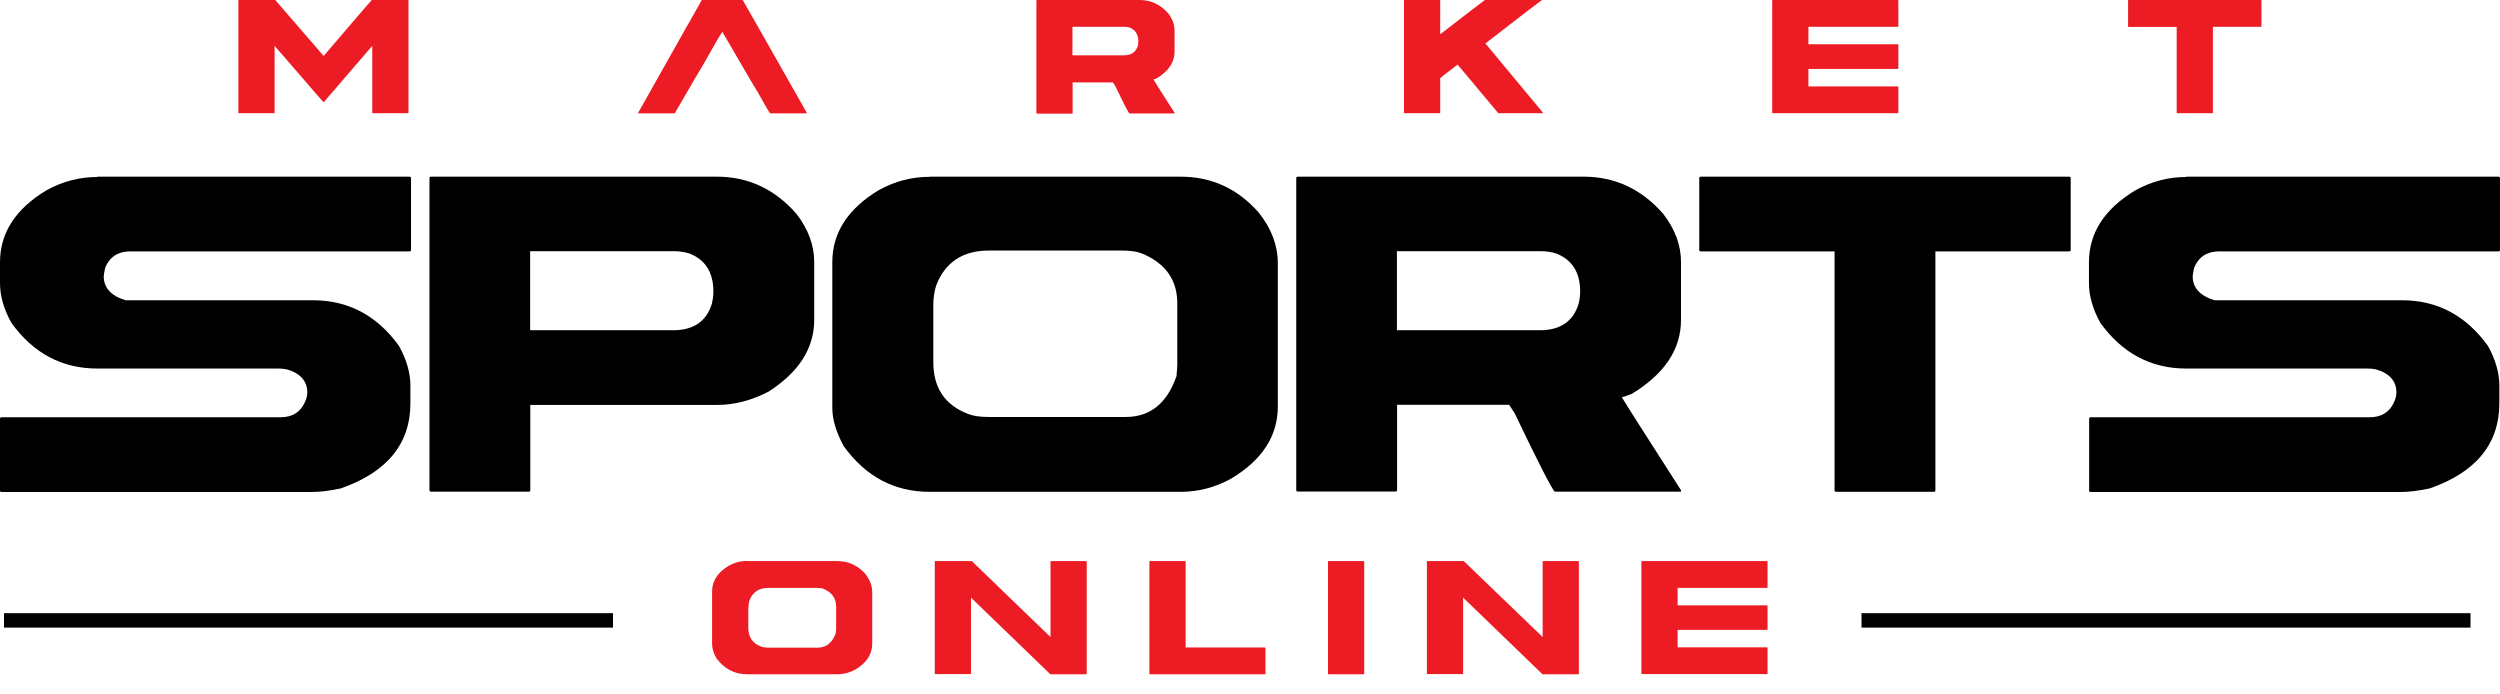 <svg viewBox="0 0 108 30" fill="none" xmlns="http://www.w3.org/2000/svg">
<g clip-path="url(#clip0_42_211)">
<path fill-rule="evenodd" clip-rule="evenodd" d="M10.326 0H11.891L13.982 2.417C15.36 0.803 16.053 0 16.06 0H17.625C17.625 0 17.646 0.007 17.646 0.021V4.868C17.646 4.868 17.646 4.889 17.625 4.889H16.101C16.101 4.889 16.081 4.882 16.081 4.868V1.981L13.989 4.411H13.968C13.968 4.411 13.255 3.594 11.863 1.981V4.868C11.863 4.868 11.856 4.889 11.842 4.889H10.319C10.319 4.889 10.298 4.882 10.298 4.868V0.021C10.298 0.021 10.305 0 10.319 0H10.326Z" fill="#ED1C24"/>
<path fill-rule="evenodd" clip-rule="evenodd" d="M32.085 0C32.085 0 33.034 1.655 34.855 4.875V4.896H33.276C33.234 4.868 33.061 4.578 32.764 4.031C32.729 3.989 32.21 3.103 31.205 1.378C31.15 1.44 30.859 1.932 30.34 2.86C30.312 2.895 29.91 3.573 29.149 4.896H27.584L27.563 4.882C29.211 1.953 30.132 0.325 30.319 0H32.085V0Z" fill="#ED1C24"/>
<path fill-rule="evenodd" clip-rule="evenodd" d="M44.786 0H49.232C49.717 0 50.132 0.194 50.471 0.582C50.652 0.817 50.742 1.067 50.742 1.33V2.23C50.742 2.687 50.485 3.068 49.98 3.38C49.89 3.414 49.834 3.435 49.828 3.435C49.904 3.56 50.208 4.044 50.749 4.882V4.903H48.789C48.747 4.868 48.539 4.467 48.165 3.691L48.075 3.56H46.337V4.889C46.337 4.889 46.33 4.91 46.316 4.91H44.793C44.793 4.91 44.772 4.903 44.772 4.889V0.021C44.772 0.021 44.779 0 44.793 0H44.786ZM46.33 1.163V2.389H48.553C48.872 2.389 49.073 2.251 49.156 1.974C49.17 1.904 49.176 1.842 49.176 1.787C49.176 1.489 49.052 1.295 48.803 1.191C48.726 1.17 48.65 1.157 48.574 1.157H46.33V1.163Z" fill="#ED1C24"/>
<path fill-rule="evenodd" clip-rule="evenodd" d="M60.672 2.83234e-05H62.196C62.196 2.83234e-05 62.217 0.007 62.217 0.021V1.475H62.224C63.138 0.769 63.775 0.277 64.156 -0.007H66.601V0.014C66.531 0.055 65.721 0.672 64.17 1.877L66.656 4.869V4.889H64.724C63.56 3.497 62.979 2.798 62.972 2.798H62.958C62.466 3.172 62.217 3.366 62.217 3.38V4.869C62.217 4.869 62.21 4.889 62.196 4.889H60.672C60.672 4.889 60.652 4.882 60.652 4.869V0.021C60.652 0.021 60.659 2.83234e-05 60.672 2.83234e-05V2.83234e-05Z" fill="#ED1C24"/>
<path fill-rule="evenodd" clip-rule="evenodd" d="M76.58 0H81.989C81.989 0 82.009 0.007 82.009 0.021V1.136C82.009 1.136 82.009 1.157 81.989 1.157H78.124V1.911H81.989C81.989 1.911 82.009 1.918 82.009 1.932V2.957C82.009 2.957 82.009 2.978 81.989 2.978H78.124V3.733H81.989C81.989 3.733 82.009 3.74 82.009 3.754V4.868C82.009 4.868 82.009 4.889 81.989 4.889H76.58C76.58 4.889 76.559 4.882 76.559 4.868V0.021C76.559 0.021 76.566 0 76.58 0Z" fill="#ED1C24"/>
<path fill-rule="evenodd" clip-rule="evenodd" d="M91.947 0H97.674C97.674 0 97.695 0.007 97.695 0.021V1.136C97.695 1.136 97.688 1.157 97.674 1.157H95.597V4.868C95.597 4.868 95.597 4.889 95.576 4.889H94.052C94.052 4.889 94.032 4.882 94.032 4.868V1.163H91.954C91.954 1.163 91.933 1.163 91.933 1.143V0.021C91.933 0.021 91.94 0 91.954 0H91.947Z" fill="#ED1C24"/>
<path fill-rule="evenodd" clip-rule="evenodd" d="M4.204 7.632H17.694C17.736 7.632 17.756 7.659 17.756 7.694V10.796C17.756 10.838 17.736 10.859 17.694 10.859H5.63C5.104 10.859 4.737 11.094 4.543 11.565C4.501 11.773 4.481 11.891 4.481 11.932C4.481 12.431 4.792 12.777 5.423 12.971H13.518C15.049 12.971 16.288 13.629 17.237 14.945C17.563 15.533 17.729 16.108 17.729 16.655V17.417C17.729 19.169 16.725 20.402 14.716 21.101C14.252 21.198 13.837 21.254 13.47 21.254H0.062C0.021 21.254 0 21.233 0 21.191V18.089C0 18.047 0.028 18.026 0.062 18.026H12.112C12.611 18.026 12.957 17.819 13.151 17.417C13.234 17.251 13.276 17.099 13.276 16.96C13.276 16.468 12.985 16.129 12.389 15.956C12.286 15.935 12.161 15.921 12.022 15.921H4.204C2.68 15.921 1.44 15.263 0.492 13.947C0.166 13.359 0 12.784 0 12.237V11.33C0 10.062 0.672 9.024 2.008 8.22C2.708 7.832 3.442 7.646 4.204 7.646V7.632Z" fill="black"/>
<path fill-rule="evenodd" clip-rule="evenodd" d="M18.608 7.632H30.97C32.327 7.632 33.477 8.172 34.412 9.245C34.917 9.903 35.174 10.596 35.174 11.316V13.816C35.174 15.042 34.516 16.074 33.2 16.919C32.452 17.306 31.711 17.493 30.977 17.493H22.909V21.177C22.909 21.219 22.888 21.24 22.846 21.24H18.615C18.574 21.24 18.553 21.219 18.553 21.177V7.694C18.553 7.652 18.581 7.632 18.615 7.632H18.608ZM22.902 10.859V14.266H29.079C29.966 14.266 30.527 13.878 30.755 13.11C30.797 12.923 30.818 12.756 30.818 12.597C30.818 11.766 30.471 11.219 29.779 10.949C29.564 10.886 29.349 10.852 29.142 10.852H22.902V10.859Z" fill="black"/>
<path fill-rule="evenodd" clip-rule="evenodd" d="M40.16 7.632H50.998C52.334 7.632 53.463 8.144 54.377 9.183C54.925 9.869 55.202 10.603 55.202 11.385V17.562C55.202 18.83 54.53 19.869 53.193 20.672C52.494 21.06 51.767 21.247 50.998 21.247H40.16C38.636 21.247 37.397 20.589 36.448 19.273C36.122 18.671 35.956 18.123 35.956 17.625V11.323C35.956 10.056 36.628 9.017 37.965 8.213C38.664 7.826 39.398 7.639 40.153 7.639L40.16 7.632ZM40.319 13.179V15.644C40.319 16.759 40.825 17.507 41.836 17.888C42.044 17.971 42.334 18.013 42.722 18.013H48.629C49.689 18.013 50.416 17.424 50.825 16.247C50.846 16.004 50.859 15.831 50.859 15.727V13.11C50.859 12.085 50.347 11.371 49.329 10.949C49.121 10.866 48.83 10.824 48.449 10.824H42.722C41.586 10.824 40.825 11.33 40.437 12.348C40.361 12.604 40.319 12.874 40.319 13.172V13.179Z" fill="black"/>
<path fill-rule="evenodd" clip-rule="evenodd" d="M56.053 7.632H68.415C69.772 7.632 70.922 8.172 71.857 9.245C72.362 9.903 72.619 10.596 72.619 11.316V13.816C72.619 15.09 71.912 16.15 70.493 17.015C70.236 17.112 70.091 17.161 70.063 17.161C70.271 17.514 71.13 18.851 72.619 21.177V21.24H67.168C67.051 21.15 66.476 20.028 65.437 17.86L65.195 17.486H60.354V21.171C60.354 21.212 60.333 21.233 60.292 21.233H56.06C56.019 21.233 55.998 21.212 55.998 21.171V7.694C55.998 7.652 56.026 7.632 56.06 7.632H56.053ZM60.347 10.859V14.266H66.524C67.411 14.266 67.972 13.878 68.2 13.11C68.242 12.923 68.263 12.756 68.263 12.597C68.263 11.766 67.916 11.219 67.224 10.949C67.009 10.886 66.794 10.852 66.587 10.852H60.347V10.859Z" fill="black"/>
<path fill-rule="evenodd" clip-rule="evenodd" d="M73.471 7.632H89.392C89.433 7.632 89.454 7.659 89.454 7.694V10.796C89.454 10.838 89.433 10.859 89.392 10.859H83.609V21.184C83.609 21.226 83.588 21.247 83.547 21.247H79.315C79.274 21.247 79.253 21.226 79.253 21.184V10.859H73.471C73.429 10.859 73.408 10.838 73.408 10.796V7.694C73.408 7.652 73.436 7.632 73.471 7.632V7.632Z" fill="black"/>
<path fill-rule="evenodd" clip-rule="evenodd" d="M94.447 7.632H107.938C107.979 7.632 108 7.659 108 7.694V10.796C108 10.838 107.979 10.859 107.938 10.859H95.874C95.347 10.859 94.98 11.094 94.787 11.565C94.745 11.773 94.724 11.891 94.724 11.932C94.724 12.431 95.036 12.777 95.666 12.971H103.762C105.292 12.971 106.532 13.629 107.481 14.945C107.806 15.533 107.972 16.108 107.972 16.655V17.417C107.972 19.169 106.968 20.402 104.96 21.101C104.496 21.198 104.08 21.254 103.713 21.254H90.313C90.271 21.254 90.251 21.233 90.251 21.191V18.089C90.251 18.047 90.278 18.026 90.313 18.026H102.363C102.861 18.026 103.208 17.819 103.402 17.417C103.485 17.251 103.526 17.099 103.526 16.96C103.526 16.468 103.235 16.129 102.64 15.956C102.536 15.935 102.411 15.921 102.273 15.921H94.447C92.924 15.921 91.684 15.263 90.735 13.947C90.41 13.359 90.243 12.784 90.243 12.237V11.33C90.243 10.062 90.915 9.024 92.252 8.22C92.951 7.832 93.685 7.646 94.44 7.646L94.447 7.632Z" fill="black"/>
<path fill-rule="evenodd" clip-rule="evenodd" d="M32.272 24.239H36.171C36.656 24.239 37.057 24.425 37.383 24.793C37.577 25.042 37.681 25.305 37.681 25.582V27.805C37.681 28.262 37.438 28.636 36.96 28.92C36.711 29.059 36.448 29.128 36.171 29.128H32.272C31.725 29.128 31.282 28.892 30.935 28.415C30.817 28.2 30.762 27.999 30.762 27.819V25.554C30.762 25.097 31.005 24.723 31.482 24.439C31.732 24.301 31.995 24.232 32.272 24.232V24.239ZM32.327 26.233V27.119C32.327 27.521 32.507 27.791 32.874 27.93C32.95 27.957 33.054 27.978 33.193 27.978H35.319C35.7 27.978 35.963 27.764 36.108 27.341C36.115 27.258 36.122 27.189 36.122 27.154V26.212C36.122 25.845 35.935 25.589 35.575 25.437C35.499 25.409 35.395 25.395 35.257 25.395H33.2C32.791 25.395 32.514 25.575 32.376 25.942C32.348 26.032 32.334 26.129 32.334 26.24L32.327 26.233Z" fill="#ED1C24"/>
<path fill-rule="evenodd" clip-rule="evenodd" d="M40.402 24.239H41.981L45.382 27.521V24.259C45.382 24.259 45.395 24.239 45.402 24.239H46.926C46.926 24.239 46.947 24.245 46.947 24.259V29.107C46.947 29.107 46.94 29.128 46.926 29.128H45.374L41.947 25.817V29.1C41.947 29.1 41.94 29.121 41.926 29.121H40.402C40.402 29.121 40.381 29.114 40.381 29.1V24.252C40.381 24.252 40.388 24.232 40.402 24.232V24.239Z" fill="#ED1C24"/>
<path fill-rule="evenodd" clip-rule="evenodd" d="M49.675 24.238H51.199C51.199 24.238 51.219 24.245 51.219 24.259V27.971H54.648C54.648 27.971 54.668 27.978 54.668 27.992V29.107C54.668 29.107 54.668 29.128 54.648 29.128H49.675C49.675 29.128 49.654 29.121 49.654 29.107V24.259C49.654 24.259 49.661 24.238 49.675 24.238V24.238Z" fill="#ED1C24"/>
<path fill-rule="evenodd" clip-rule="evenodd" d="M57.39 24.238H58.913C58.913 24.238 58.934 24.245 58.934 24.259V29.107C58.934 29.107 58.927 29.128 58.913 29.128H57.39C57.39 29.128 57.369 29.121 57.369 29.107V24.259C57.369 24.259 57.376 24.238 57.39 24.238Z" fill="#ED1C24"/>
<path fill-rule="evenodd" clip-rule="evenodd" d="M61.656 24.239H63.235L66.642 27.521V24.259C66.642 24.259 66.656 24.239 66.663 24.239H68.186C68.186 24.239 68.207 24.245 68.207 24.259V29.107C68.207 29.107 68.2 29.128 68.186 29.128H66.635L63.207 25.817V29.1C63.207 29.1 63.2 29.121 63.186 29.121H61.663C61.663 29.121 61.642 29.114 61.642 29.1V24.252C61.642 24.252 61.649 24.232 61.663 24.232L61.656 24.239Z" fill="#ED1C24"/>
<path fill-rule="evenodd" clip-rule="evenodd" d="M70.929 24.239H76.338C76.338 24.239 76.358 24.245 76.358 24.259V25.374C76.358 25.374 76.358 25.395 76.338 25.395H72.473V26.15H76.338C76.338 26.15 76.358 26.157 76.358 26.171V27.189C76.358 27.189 76.358 27.209 76.338 27.209H72.473V27.964H76.338C76.338 27.964 76.358 27.971 76.358 27.985V29.1C76.358 29.1 76.358 29.121 76.338 29.121H70.929C70.929 29.121 70.908 29.114 70.908 29.1V24.252C70.908 24.252 70.915 24.232 70.929 24.232V24.239Z" fill="#ED1C24"/>
<path d="M26.482 26.489H0.173V27.113H26.482V26.489Z" fill="black"/>
<path d="M106.726 26.489H80.417V27.113H106.726V26.489Z" fill="black"/>
</g>
<defs>
<clipPath id="clip0_42_211">
<rect width="108" height="29.135" fill="white"/>
</clipPath>
</defs>
</svg>
